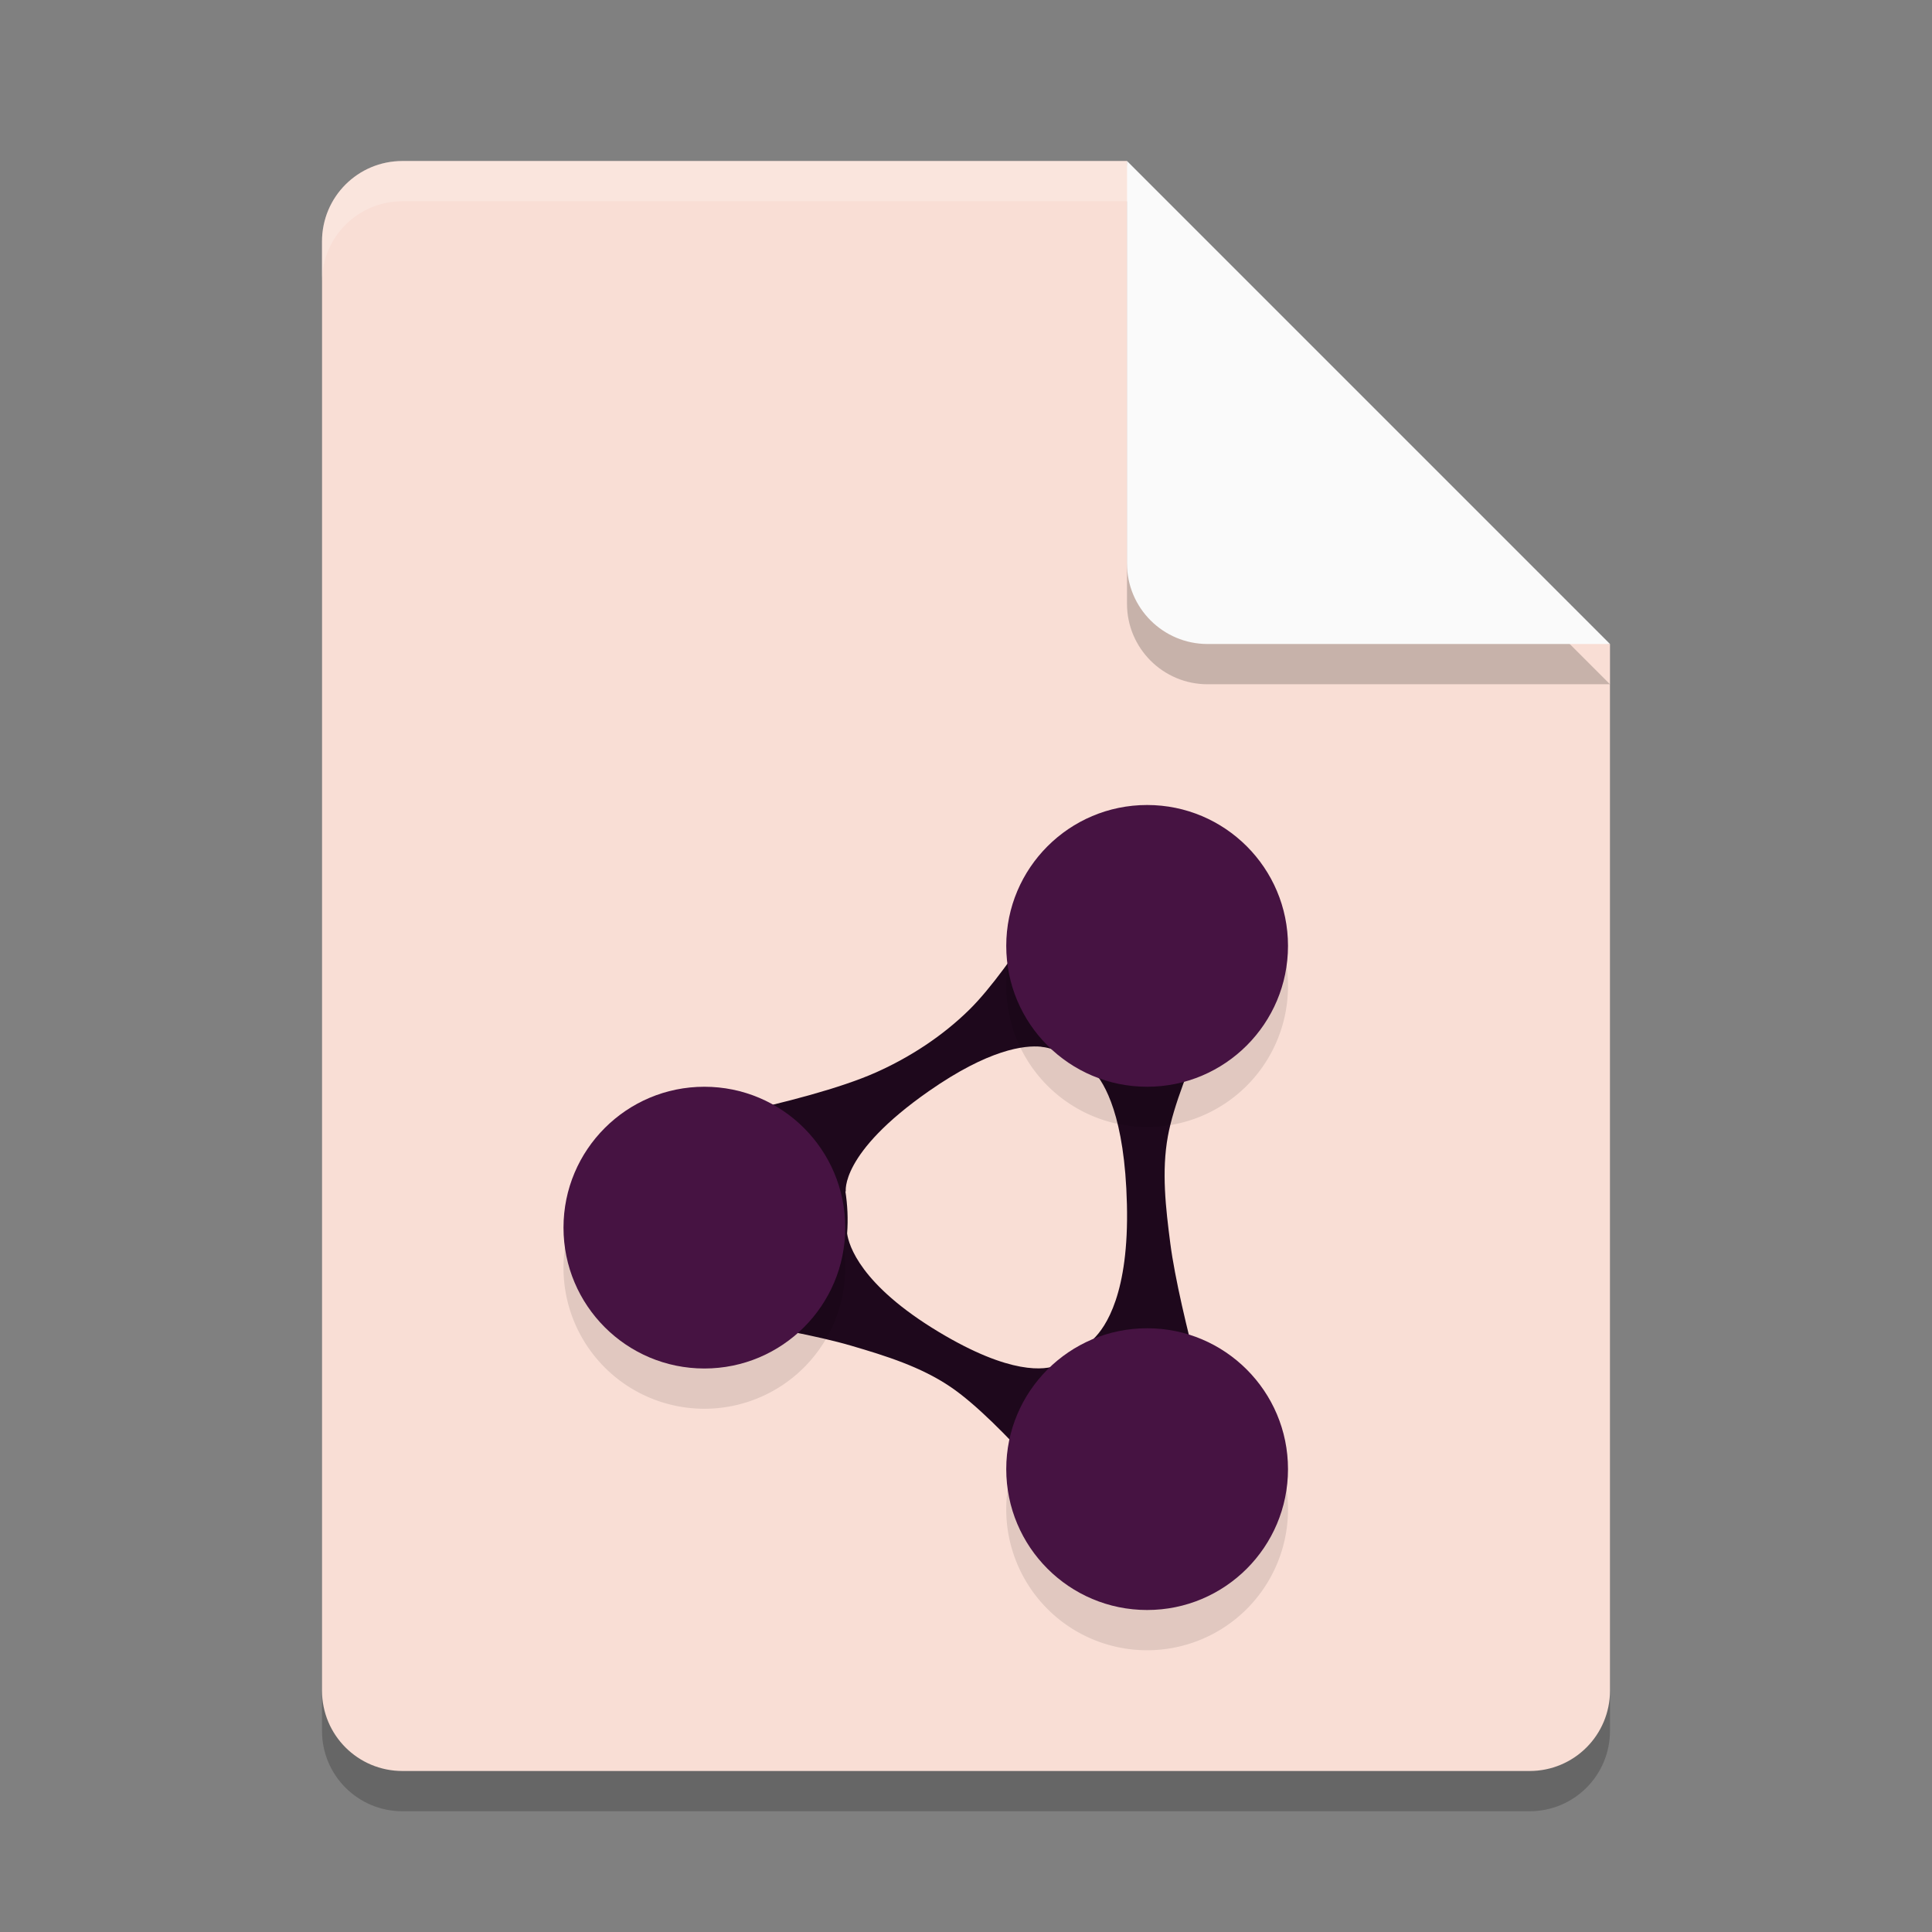 <svg xmlns="http://www.w3.org/2000/svg" width="24" height="24" version="1.1">
 <rect width="100%" height="100%" fill="#808080" stroke="none"/>
 <path style="opacity:0.2" d="m 5,2.5 c -0.554,0 -1,0.446 -1,1 v 18 c 0,0.554 0.446,1 1,1 h 14 c 0.554,0 1,-0.446 1,-1 V 8.5 L 14.5,8 14,2.5 Z"/>
 <path style="fill:#f9ded5" d="M 5,2 C 4.446,2 4,2.446 4,3 v 18 c 0,0.554 0.446,1 1,1 h 14 c 0.554,0 1,-0.446 1,-1 V 8 L 14.5,7.5 14,2 Z"/>
 <path style="fill:#1e081c" d="m 13.342,10.692 c 0,0 -0.763,1.324 -1.303,1.853 -0.331,0.325 -0.732,0.587 -1.155,0.776 -0.893,0.399 -2.844,0.724 -2.844,0.724 l 0.501,0.685 -0.557,1.519 c 0,0 1.751,0.221 2.594,0.469 0.426,0.125 0.862,0.261 1.229,0.51 0.632,0.427 1.601,1.637 1.601,1.637 l 0.385,-0.771 1.361,-0.086 c 0,0 -0.503,-1.69 -0.616,-2.562 -0.057,-0.44 -0.11,-0.895 -0.03,-1.332 0.136,-0.751 0.853,-2.124 0.853,-2.124 l -1.312,-0.064 z m -0.407,2.312 c 0.07,0.007 0.115,0.022 0.136,0.031 0.054,0.041 0.11,0.08 0.169,0.115 0.112,0.067 0.227,0.12 0.344,0.158 0.137,0.146 0.389,0.561 0.415,1.653 0.027,1.1 -0.261,1.524 -0.418,1.674 -0.162,0.082 -0.313,0.192 -0.449,0.325 -0.149,0.059 -0.575,0.125 -1.472,-0.415 -0.972,-0.585 -1.116,-1.075 -1.137,-1.222 0.014,-0.178 0.005,-0.356 -0.022,-0.529 l 0.006,0.011 c 0,0 -0.079,-0.476 1.032,-1.251 0.746,-0.52 1.187,-0.572 1.396,-0.551 z"/>
 <path style="opacity:0.1" d="M 14.25,10.5 A 1.75,1.75 0 0 0 12.5,12.25 1.75,1.75 0 0 0 14.25,14 1.75,1.75 0 0 0 16,12.25 1.75,1.75 0 0 0 14.25,10.5 Z M 8.75,14 A 1.75,1.75 0 0 0 7,15.75 1.75,1.75 0 0 0 8.75,17.5 1.75,1.75 0 0 0 10.5,15.75 1.75,1.75 0 0 0 8.75,14 Z m 5.5,3 A 1.75,1.75 0 0 0 12.5,18.75 1.75,1.75 0 0 0 14.25,20.5 1.75,1.75 0 0 0 16,18.75 1.75,1.75 0 0 0 14.25,17 Z"/>
 <path style="opacity:0.2" d="m 14,2.5 v 5 c 0,0.552 0.448,1 1,1 h 5 z"/>
 <path style="fill:#fafafa" d="m 14,2 v 5 c 0,0.552 0.448,1 1,1 h 5 z"/>
 <path style="opacity:0.2;fill:#ffffff" d="M 5,2 C 4.446,2 4,2.446 4,3 v 0.5 c 0,-0.554 0.446,-1 1,-1 h 9 V 2 Z"/>
 <circle style="fill:#461342" cx="8.75" cy="15.25" r="1.75"/>
 <circle style="fill:#461342" cx="14.25" cy="11.75" r="1.75"/>
 <circle style="fill:#461342" cx="14.25" cy="18.25" r="1.75"/>
</svg>
